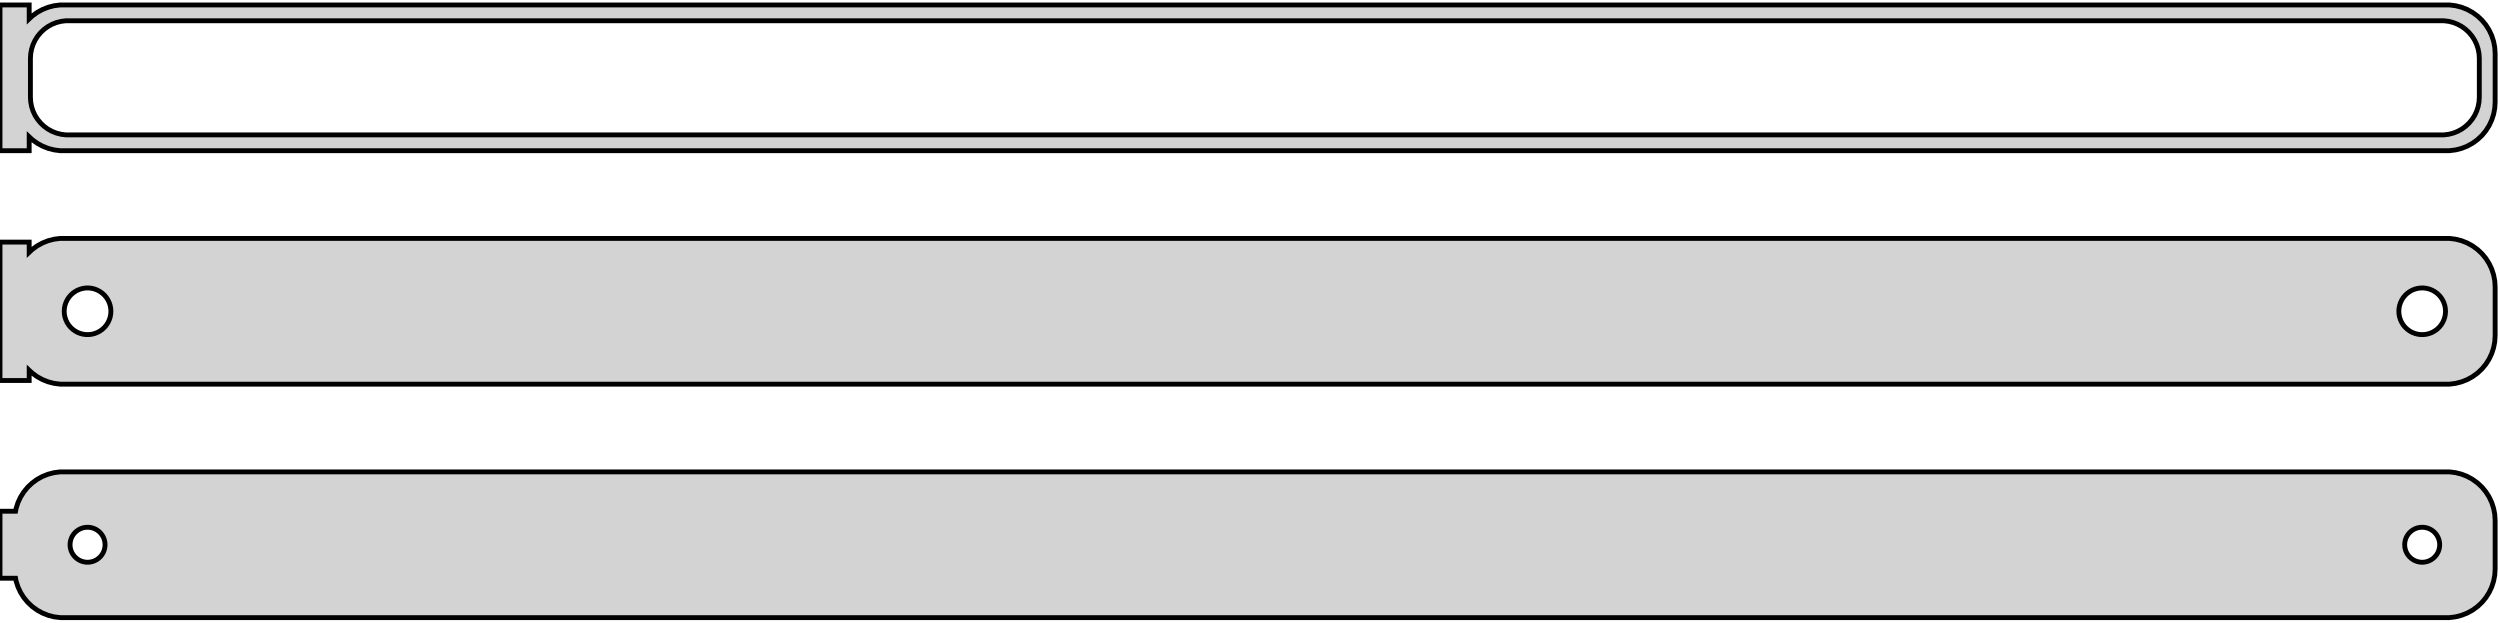 <?xml version="1.0" standalone="no"?>
<!DOCTYPE svg PUBLIC "-//W3C//DTD SVG 1.1//EN" "http://www.w3.org/Graphics/SVG/1.1/DTD/svg11.dtd">
<svg width="257mm" height="64mm" viewBox="-129 -104 257 64" xmlns="http://www.w3.org/2000/svg" version="1.1">
<title>OpenSCAD Model</title>
<path d="
M -126,-89.941 L -125.687,-89.647 L -125.179,-89.278 L -124.629,-88.976 L -124.045,-88.745 L -123.437,-88.589
 L -122.814,-88.51 L 122.814,-88.51 L 123.437,-88.589 L 124.045,-88.745 L 124.629,-88.976 L 125.179,-89.278
 L 125.687,-89.647 L 126.145,-90.077 L 126.545,-90.561 L 126.882,-91.091 L 127.149,-91.659 L 127.343,-92.257
 L 127.461,-92.873 L 127.5,-93.5 L 127.5,-98.5 L 127.461,-99.127 L 127.343,-99.743 L 127.149,-100.341
 L 126.882,-100.909 L 126.545,-101.439 L 126.145,-101.923 L 125.687,-102.353 L 125.179,-102.722 L 124.629,-103.024
 L 124.045,-103.255 L 123.437,-103.411 L 122.814,-103.49 L -122.814,-103.49 L -123.437,-103.411 L -124.045,-103.255
 L -124.629,-103.024 L -125.179,-102.722 L -125.687,-102.353 L -126,-102.059 L -126,-103.49 L -129,-103.49
 L -129,-88.51 L -126,-88.51 z
M -122.243,-90.135 L -122.726,-90.196 L -123.197,-90.317 L -123.649,-90.496 L -124.075,-90.73 L -124.469,-91.016
 L -124.823,-91.349 L -125.133,-91.724 L -125.394,-92.134 L -125.601,-92.574 L -125.751,-93.037 L -125.842,-93.515
 L -125.873,-94 L -125.873,-98 L -125.842,-98.485 L -125.751,-98.963 L -125.601,-99.426 L -125.394,-99.866
 L -125.133,-100.276 L -124.823,-100.651 L -124.469,-100.984 L -124.075,-101.27 L -123.649,-101.504 L -123.197,-101.683
 L -122.726,-101.804 L -122.243,-101.865 L 122.243,-101.865 L 122.726,-101.804 L 123.197,-101.683 L 123.649,-101.504
 L 124.075,-101.27 L 124.469,-100.984 L 124.823,-100.651 L 125.133,-100.276 L 125.394,-99.866 L 125.601,-99.426
 L 125.751,-98.963 L 125.842,-98.485 L 125.873,-98 L 125.873,-94 L 125.842,-93.515 L 125.751,-93.037
 L 125.601,-92.574 L 125.394,-92.134 L 125.133,-91.724 L 124.823,-91.349 L 124.469,-91.016 L 124.075,-90.73
 L 123.649,-90.496 L 123.197,-90.317 L 122.726,-90.196 L 122.243,-90.135 z
M 123.437,-64.589 L 124.045,-64.745 L 124.629,-64.976 L 125.179,-65.278 L 125.687,-65.647 L 126.145,-66.077
 L 126.545,-66.561 L 126.882,-67.091 L 127.149,-67.659 L 127.343,-68.257 L 127.461,-68.873 L 127.5,-69.5
 L 127.5,-74.5 L 127.461,-75.127 L 127.343,-75.743 L 127.149,-76.341 L 126.882,-76.909 L 126.545,-77.439
 L 126.145,-77.923 L 125.687,-78.353 L 125.179,-78.722 L 124.629,-79.024 L 124.045,-79.255 L 123.437,-79.411
 L 122.814,-79.49 L -122.814,-79.49 L -123.437,-79.411 L -124.045,-79.255 L -124.629,-79.024 L -125.179,-78.722
 L -125.687,-78.353 L -126,-78.059 L -126,-79.115 L -129,-79.115 L -129,-64.885 L -126,-64.885
 L -126,-65.941 L -125.687,-65.647 L -125.179,-65.278 L -124.629,-64.976 L -124.045,-64.745 L -123.437,-64.589
 L -122.814,-64.51 L 122.814,-64.51 z
M 119.849,-69.605 L 119.55,-69.642 L 119.258,-69.718 L 118.978,-69.828 L 118.714,-69.974 L 118.47,-70.151
 L 118.25,-70.357 L 118.058,-70.589 L 117.897,-70.844 L 117.769,-71.117 L 117.675,-71.403 L 117.619,-71.699
 L 117.6,-72 L 117.619,-72.301 L 117.675,-72.597 L 117.769,-72.883 L 117.897,-73.156 L 118.058,-73.411
 L 118.25,-73.643 L 118.47,-73.849 L 118.714,-74.026 L 118.978,-74.172 L 119.258,-74.282 L 119.55,-74.358
 L 119.849,-74.395 L 120.151,-74.395 L 120.45,-74.358 L 120.742,-74.282 L 121.022,-74.172 L 121.286,-74.026
 L 121.53,-73.849 L 121.75,-73.643 L 121.942,-73.411 L 122.103,-73.156 L 122.231,-72.883 L 122.325,-72.597
 L 122.381,-72.301 L 122.4,-72 L 122.381,-71.699 L 122.325,-71.403 L 122.231,-71.117 L 122.103,-70.844
 L 121.942,-70.589 L 121.75,-70.357 L 121.53,-70.151 L 121.286,-69.974 L 121.022,-69.828 L 120.742,-69.718
 L 120.45,-69.642 L 120.151,-69.605 z
M -120.151,-69.605 L -120.45,-69.642 L -120.742,-69.718 L -121.022,-69.828 L -121.286,-69.974 L -121.53,-70.151
 L -121.75,-70.357 L -121.942,-70.589 L -122.103,-70.844 L -122.231,-71.117 L -122.325,-71.403 L -122.381,-71.699
 L -122.4,-72 L -122.381,-72.301 L -122.325,-72.597 L -122.231,-72.883 L -122.103,-73.156 L -121.942,-73.411
 L -121.75,-73.643 L -121.53,-73.849 L -121.286,-74.026 L -121.022,-74.172 L -120.742,-74.282 L -120.45,-74.358
 L -120.151,-74.395 L -119.849,-74.395 L -119.55,-74.358 L -119.258,-74.282 L -118.978,-74.172 L -118.714,-74.026
 L -118.47,-73.849 L -118.25,-73.643 L -118.058,-73.411 L -117.897,-73.156 L -117.769,-72.883 L -117.675,-72.597
 L -117.619,-72.301 L -117.6,-72 L -117.619,-71.699 L -117.675,-71.403 L -117.769,-71.117 L -117.897,-70.844
 L -118.058,-70.589 L -118.25,-70.357 L -118.47,-70.151 L -118.714,-69.974 L -118.978,-69.828 L -119.258,-69.718
 L -119.55,-69.642 L -119.849,-69.605 z
M 123.437,-40.589 L 124.045,-40.745 L 124.629,-40.976 L 125.179,-41.278 L 125.687,-41.647 L 126.145,-42.077
 L 126.545,-42.561 L 126.882,-43.091 L 127.149,-43.659 L 127.343,-44.257 L 127.461,-44.873 L 127.5,-45.5
 L 127.5,-50.5 L 127.461,-51.127 L 127.343,-51.743 L 127.149,-52.341 L 126.882,-52.909 L 126.545,-53.439
 L 126.145,-53.923 L 125.687,-54.353 L 125.179,-54.722 L 124.629,-55.024 L 124.045,-55.255 L 123.437,-55.411
 L 122.814,-55.49 L -122.814,-55.49 L -123.437,-55.411 L -124.045,-55.255 L -124.629,-55.024 L -125.179,-54.722
 L -125.687,-54.353 L -126.145,-53.923 L -126.545,-53.439 L -126.882,-52.909 L -127.149,-52.341 L -127.343,-51.743
 L -127.4,-51.444 L -129,-51.444 L -129,-44.556 L -127.4,-44.556 L -127.343,-44.257 L -127.149,-43.659
 L -126.882,-43.091 L -126.545,-42.561 L -126.145,-42.077 L -125.687,-41.647 L -125.179,-41.278 L -124.629,-40.976
 L -124.045,-40.745 L -123.437,-40.589 L -122.814,-40.51 L 122.814,-40.51 z
M 119.887,-46.204 L 119.663,-46.232 L 119.444,-46.288 L 119.234,-46.371 L 119.036,-46.48 L 118.853,-46.613
 L 118.688,-46.768 L 118.544,-46.942 L 118.423,-47.133 L 118.326,-47.337 L 118.257,-47.552 L 118.214,-47.774
 L 118.2,-48 L 118.214,-48.226 L 118.257,-48.448 L 118.326,-48.663 L 118.423,-48.867 L 118.544,-49.058
 L 118.688,-49.232 L 118.853,-49.387 L 119.036,-49.52 L 119.234,-49.629 L 119.444,-49.712 L 119.663,-49.768
 L 119.887,-49.796 L 120.113,-49.796 L 120.337,-49.768 L 120.556,-49.712 L 120.766,-49.629 L 120.964,-49.52
 L 121.147,-49.387 L 121.312,-49.232 L 121.456,-49.058 L 121.577,-48.867 L 121.674,-48.663 L 121.743,-48.448
 L 121.786,-48.226 L 121.8,-48 L 121.786,-47.774 L 121.743,-47.552 L 121.674,-47.337 L 121.577,-47.133
 L 121.456,-46.942 L 121.312,-46.768 L 121.147,-46.613 L 120.964,-46.48 L 120.766,-46.371 L 120.556,-46.288
 L 120.337,-46.232 L 120.113,-46.204 z
M -120.113,-46.204 L -120.337,-46.232 L -120.556,-46.288 L -120.766,-46.371 L -120.964,-46.48 L -121.147,-46.613
 L -121.312,-46.768 L -121.456,-46.942 L -121.577,-47.133 L -121.674,-47.337 L -121.743,-47.552 L -121.786,-47.774
 L -121.8,-48 L -121.786,-48.226 L -121.743,-48.448 L -121.674,-48.663 L -121.577,-48.867 L -121.456,-49.058
 L -121.312,-49.232 L -121.147,-49.387 L -120.964,-49.52 L -120.766,-49.629 L -120.556,-49.712 L -120.337,-49.768
 L -120.113,-49.796 L -119.887,-49.796 L -119.663,-49.768 L -119.444,-49.712 L -119.234,-49.629 L -119.036,-49.52
 L -118.853,-49.387 L -118.688,-49.232 L -118.544,-49.058 L -118.423,-48.867 L -118.326,-48.663 L -118.257,-48.448
 L -118.214,-48.226 L -118.2,-48 L -118.214,-47.774 L -118.257,-47.552 L -118.326,-47.337 L -118.423,-47.133
 L -118.544,-46.942 L -118.688,-46.768 L -118.853,-46.613 L -119.036,-46.48 L -119.234,-46.371 L -119.444,-46.288
 L -119.663,-46.232 L -119.887,-46.204 z
" stroke="black" fill="lightgray" stroke-width="0.5"/>
</svg>

